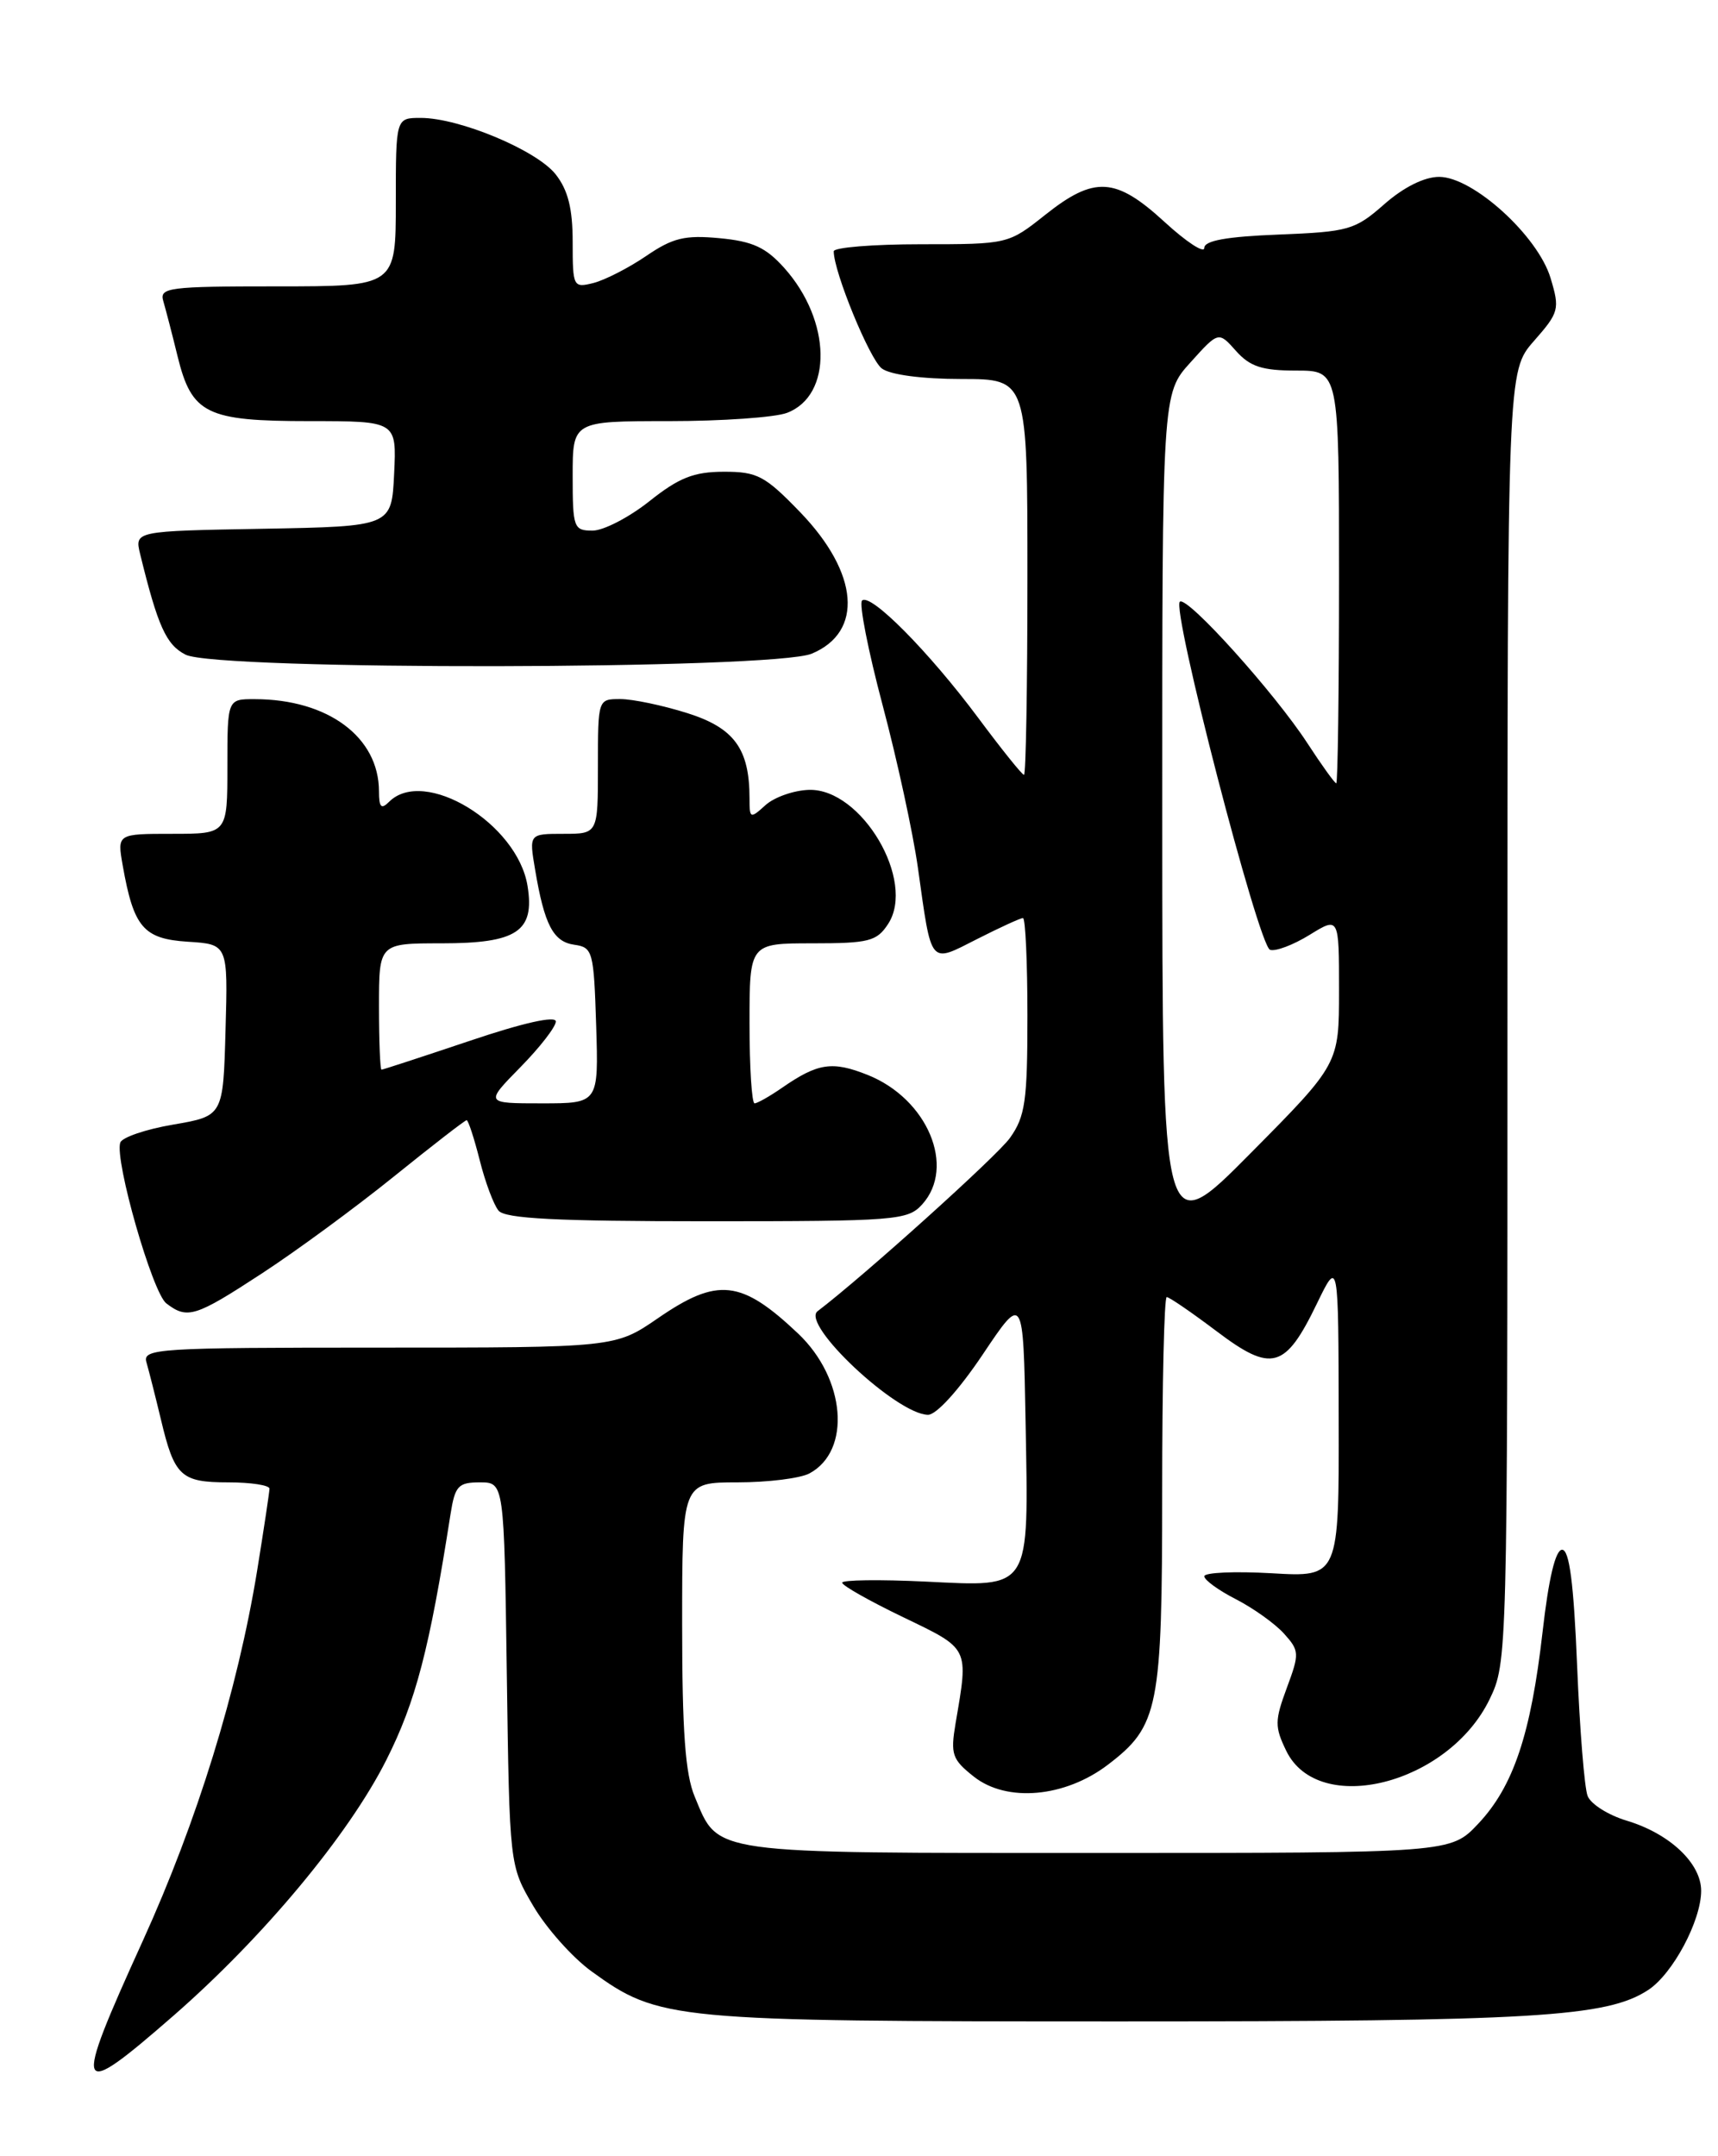 <?xml version="1.0" encoding="UTF-8" standalone="no"?>
<!DOCTYPE svg PUBLIC "-//W3C//DTD SVG 1.1//EN" "http://www.w3.org/Graphics/SVG/1.1/DTD/svg11.dtd" >
<svg xmlns="http://www.w3.org/2000/svg" xmlns:xlink="http://www.w3.org/1999/xlink" version="1.1" viewBox="0 0 204 256">
 <g >
 <path fill="currentColor"
d=" M 20.60 239.32 C 31.27 230.01 41.39 217.86 45.87 208.97 C 49.37 202.03 50.99 195.82 53.50 179.75 C 54.03 176.42 54.41 176.00 56.98 176.00 C 59.86 176.00 59.86 176.00 60.18 198.75 C 60.50 221.50 60.50 221.50 63.32 226.29 C 64.87 228.93 67.98 232.42 70.23 234.05 C 78.26 239.87 79.67 240.00 133.00 240.00 C 182.16 240.00 190.80 239.49 195.71 236.27 C 198.63 234.36 202.00 228.04 202.00 224.49 C 202.00 221.22 198.25 217.69 193.14 216.16 C 190.98 215.51 188.90 214.20 188.52 213.24 C 188.14 212.28 187.58 205.31 187.27 197.75 C 186.87 187.97 186.35 184.00 185.49 184.00 C 184.70 184.00 183.89 187.40 183.17 193.75 C 181.78 205.92 179.70 212.11 175.52 216.54 C 172.26 220.00 172.26 220.00 130.35 220.00 C 83.82 220.00 85.37 220.22 82.49 213.31 C 81.37 210.64 81.00 205.54 81.00 192.88 C 81.00 176.00 81.00 176.00 87.57 176.00 C 91.18 176.00 95.02 175.52 96.11 174.94 C 101.12 172.26 100.42 163.69 94.77 158.33 C 88.01 151.94 85.22 151.63 78.14 156.50 C 73.05 160.00 73.05 160.00 44.96 160.00 C 18.67 160.00 16.90 160.11 17.39 161.75 C 17.67 162.71 18.44 165.75 19.10 168.50 C 20.71 175.29 21.47 176.00 27.12 176.00 C 29.81 176.00 32.00 176.34 32.00 176.75 C 31.99 177.16 31.33 181.55 30.53 186.50 C 28.21 200.70 23.40 216.27 16.95 230.45 C 8.57 248.87 8.85 249.56 20.60 239.32 Z  M 131.56 209.52 C 137.59 204.92 138.00 202.86 138.00 177.03 C 138.00 164.36 138.24 154.00 138.54 154.00 C 138.84 154.00 141.51 155.83 144.48 158.07 C 151.01 163.00 152.61 162.56 156.38 154.76 C 158.93 149.50 158.93 149.50 158.96 168.38 C 159.00 187.26 159.00 187.26 151.00 186.79 C 146.60 186.54 143.00 186.70 143.00 187.15 C 143.00 187.59 144.69 188.82 146.75 189.87 C 148.81 190.93 151.38 192.76 152.45 193.94 C 154.30 195.99 154.32 196.31 152.80 200.40 C 151.36 204.29 151.35 205.02 152.73 207.87 C 156.56 215.76 171.99 211.85 176.88 201.75 C 178.98 197.40 179.00 196.78 179.00 120.72 C 179.00 44.07 179.00 44.07 182.14 40.49 C 185.13 37.09 185.23 36.71 184.12 33.02 C 182.62 28.01 174.91 21.00 170.89 21.00 C 169.13 21.00 166.68 22.22 164.37 24.25 C 160.89 27.31 160.15 27.52 151.83 27.85 C 145.65 28.09 143.00 28.57 143.00 29.44 C 143.00 30.12 140.87 28.73 138.27 26.34 C 132.47 21.02 129.95 20.87 124.11 25.51 C 119.73 28.99 119.69 29.00 109.36 29.00 C 103.66 29.00 99.00 29.38 99.00 29.84 C 99.00 32.28 103.27 42.67 104.71 43.75 C 105.71 44.50 109.50 45.00 114.19 45.00 C 122.00 45.00 122.00 45.00 122.00 68.50 C 122.00 81.43 121.82 92.00 121.59 92.00 C 121.37 92.00 118.93 88.96 116.17 85.25 C 110.32 77.39 103.33 70.33 102.36 71.31 C 101.99 71.68 103.09 77.28 104.81 83.75 C 106.53 90.22 108.41 98.88 108.99 103.00 C 110.65 114.80 110.31 114.39 116.03 111.49 C 118.73 110.12 121.17 109.00 121.47 109.00 C 121.76 109.00 122.00 114.22 122.00 120.60 C 122.00 130.73 121.74 132.56 119.92 135.11 C 118.40 137.25 102.59 151.49 97.08 155.68 C 95.06 157.22 106.47 167.92 110.19 167.98 C 111.18 167.99 113.85 165.05 116.69 160.82 C 121.50 153.64 121.50 153.64 121.78 168.84 C 122.14 189.02 122.54 188.39 109.90 187.78 C 104.45 187.52 100.00 187.58 100.00 187.91 C 100.00 188.25 103.26 190.09 107.25 192.01 C 115.16 195.82 115.02 195.53 113.47 204.59 C 112.85 208.30 113.05 208.89 115.64 210.94 C 119.55 214.03 126.46 213.41 131.56 209.52 Z  M 31.12 151.18 C 35.18 148.53 42.22 143.36 46.78 139.68 C 51.33 136.01 55.21 133.00 55.41 133.00 C 55.60 133.00 56.30 135.13 56.96 137.74 C 57.61 140.34 58.62 143.04 59.20 143.74 C 59.99 144.69 66.08 145.00 83.97 145.00 C 106.41 145.00 107.79 144.89 109.50 143.00 C 113.53 138.55 110.14 130.47 103.04 127.63 C 98.83 125.95 97.12 126.20 92.85 129.16 C 91.39 130.17 89.92 131.00 89.60 131.00 C 89.27 131.00 89.00 126.72 89.00 121.50 C 89.00 112.00 89.00 112.00 96.48 112.00 C 103.17 112.00 104.11 111.76 105.45 109.71 C 108.80 104.61 102.31 93.60 96.06 93.78 C 94.27 93.83 91.94 94.65 90.90 95.59 C 89.08 97.24 89.00 97.20 89.00 94.80 C 89.00 88.91 87.19 86.43 81.62 84.67 C 78.71 83.75 75.13 83.00 73.66 83.00 C 71.00 83.00 71.00 83.00 71.00 91.00 C 71.00 99.00 71.00 99.00 66.91 99.00 C 62.82 99.00 62.82 99.00 63.54 103.25 C 64.64 109.80 65.69 111.82 68.20 112.17 C 70.39 112.48 70.51 112.95 70.79 121.75 C 71.08 131.00 71.08 131.00 64.33 131.00 C 57.58 131.00 57.58 131.00 61.79 126.71 C 64.11 124.35 66.00 121.91 66.00 121.28 C 66.00 120.57 62.14 121.43 55.80 123.57 C 50.20 125.45 45.47 127.00 45.30 127.00 C 45.14 127.00 45.00 123.62 45.00 119.50 C 45.00 112.00 45.00 112.00 52.43 112.00 C 61.40 112.00 63.52 110.59 62.64 105.18 C 61.44 97.76 50.36 91.04 46.20 95.20 C 45.27 96.13 45.00 95.86 45.00 93.95 C 44.99 87.51 38.94 83.02 30.25 83.01 C 27.00 83.00 27.00 83.00 27.00 91.00 C 27.00 99.00 27.00 99.00 20.45 99.00 C 13.91 99.00 13.91 99.00 14.57 102.75 C 15.87 110.11 17.03 111.47 22.29 111.81 C 27.07 112.11 27.07 112.11 26.78 122.31 C 26.50 132.50 26.50 132.50 20.58 133.52 C 17.32 134.07 14.49 135.04 14.28 135.66 C 13.59 137.74 18.10 153.49 19.75 154.75 C 22.25 156.66 23.18 156.37 31.12 151.18 Z  M 96.39 77.61 C 102.55 75.04 101.99 68.06 95.04 60.84 C 90.83 56.48 89.93 56.00 85.93 56.01 C 82.38 56.02 80.63 56.71 77.11 59.51 C 74.69 61.43 71.66 63.00 70.36 63.00 C 68.12 63.00 68.00 62.66 68.00 56.50 C 68.00 50.00 68.00 50.00 79.43 50.00 C 85.72 50.00 92.03 49.56 93.45 49.02 C 98.89 46.95 98.73 38.09 93.14 31.83 C 90.94 29.37 89.38 28.65 85.44 28.28 C 81.32 27.89 79.88 28.24 76.72 30.40 C 74.65 31.81 71.83 33.25 70.47 33.60 C 68.07 34.20 68.00 34.07 68.00 28.74 C 68.00 24.76 67.45 22.57 65.98 20.70 C 63.73 17.84 54.55 14.00 49.96 14.00 C 47.00 14.00 47.00 14.00 47.00 24.00 C 47.00 34.00 47.00 34.00 32.93 34.00 C 20.00 34.00 18.91 34.14 19.39 35.75 C 19.67 36.71 20.44 39.65 21.08 42.28 C 22.77 49.16 24.48 50.00 36.77 50.00 C 47.10 50.00 47.10 50.00 46.80 56.25 C 46.50 62.50 46.50 62.50 31.24 62.78 C 15.98 63.05 15.98 63.05 16.64 65.78 C 18.74 74.36 19.73 76.56 22.04 77.73 C 25.79 79.62 91.82 79.52 96.39 77.61 Z  M 138.01 97.12 C 138.00 46.74 138.00 46.74 141.35 43.04 C 144.69 39.33 144.69 39.33 146.77 41.67 C 148.43 43.53 149.87 44.00 153.92 44.00 C 159.00 44.00 159.00 44.00 159.00 68.50 C 159.00 81.97 158.85 93.00 158.67 93.00 C 158.49 93.00 156.95 90.86 155.25 88.25 C 151.38 82.30 141.07 70.84 140.11 71.43 C 139.03 72.10 149.44 112.31 150.81 112.77 C 151.46 112.99 153.57 112.19 155.50 111.00 C 159.00 108.84 159.00 108.84 159.00 117.58 C 159.00 126.32 159.00 126.32 148.51 136.91 C 138.02 147.50 138.02 147.50 138.01 97.12 Z "/>
</g>
</svg>